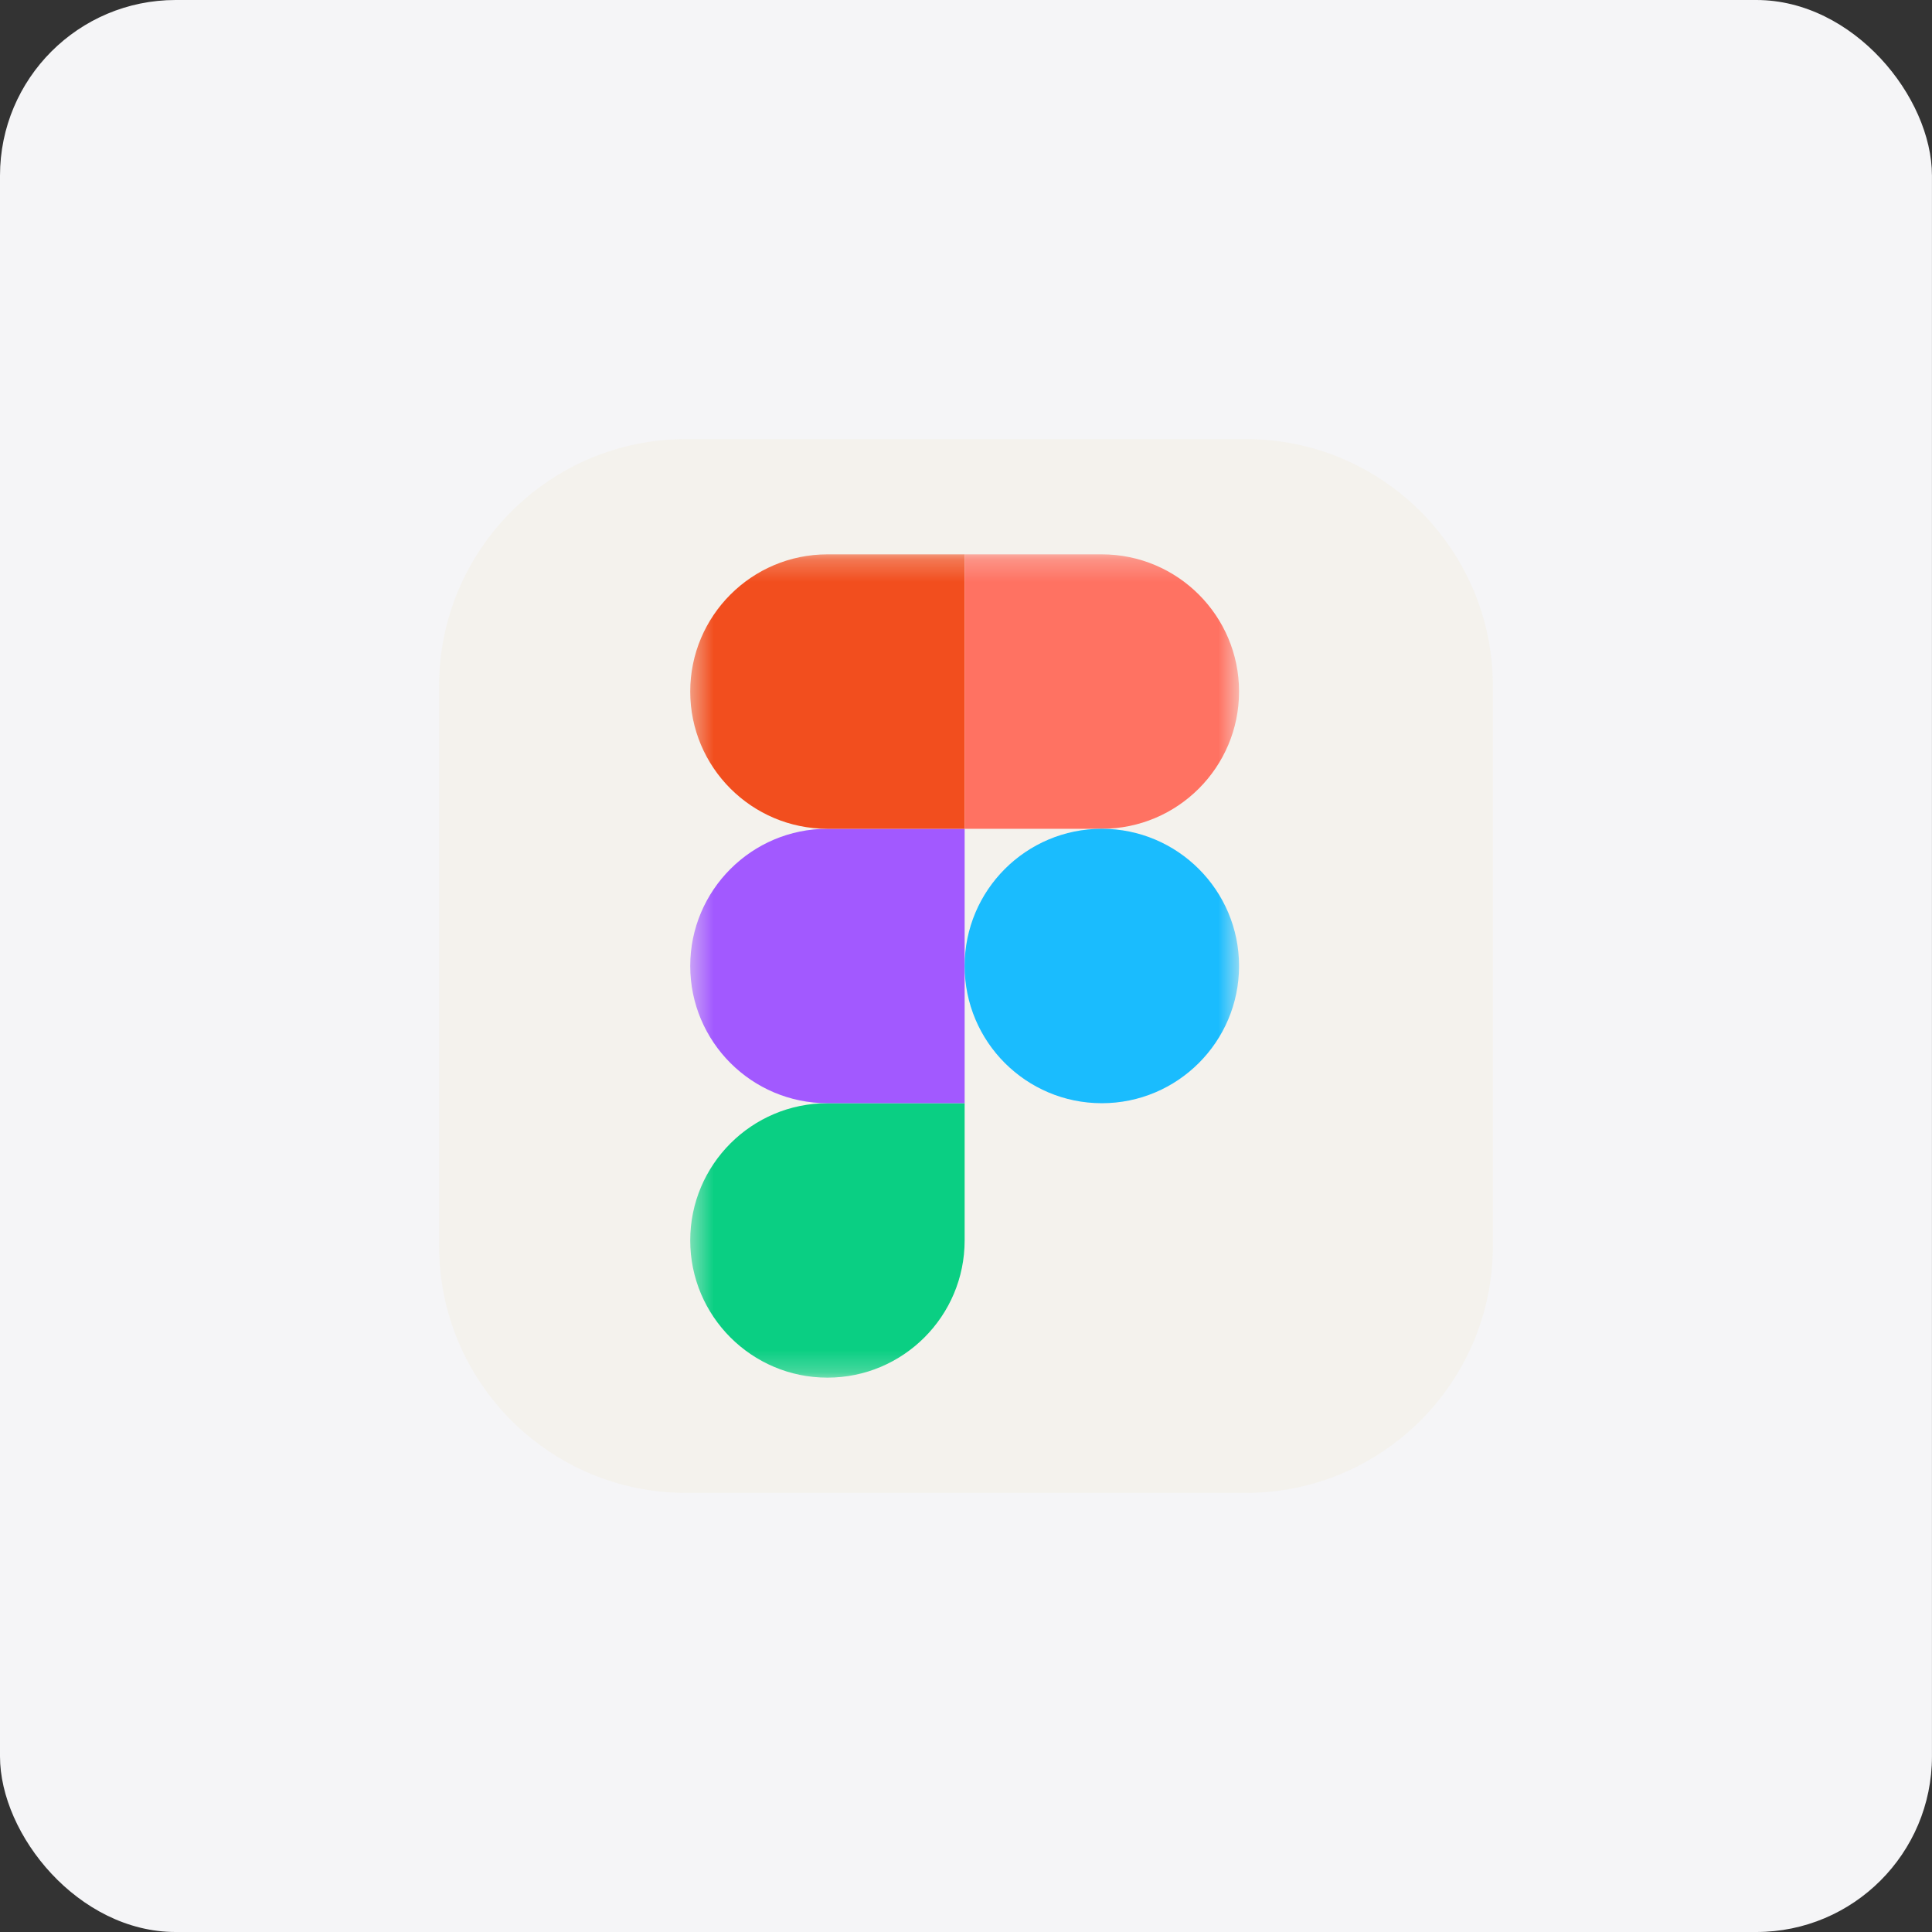 <svg width="88" height="88" viewBox="0 0 88 88" fill="none" xmlns="http://www.w3.org/2000/svg">
<rect x="0" y="0" width="88" height="88" fill="#333333" stroke="none"/>
<rect width="87.998" height="88" rx="8" fill="#F5F5F7"/>
<path d="M56.748 20H31.249C25.037 20 20 25.037 20 31.25V56.75C20 62.963 25.037 68 31.249 68H56.748C62.961 68 67.998 62.963 67.998 56.75V31.25C67.998 25.037 62.961 20 56.748 20Z" fill="#F4F2ED"/>
<mask id="mask0_885_103" style="mask-type:luminance" maskUnits="userSpaceOnUse" x="31" y="25" width="26" height="38">
<path d="M31.436 25.25H56.44V62.75H31.436V25.25Z" fill="white"/>
</mask>
<g mask="url(#mask0_885_103)">
<path d="M37.688 62.75C41.138 62.75 43.938 59.95 43.938 56.5V50.25H37.688C34.239 50.25 31.439 53.05 31.439 56.5C31.439 59.95 34.239 62.75 37.688 62.75Z" fill="#0ACF83"/>
<path d="M31.439 44C31.439 40.55 34.239 37.75 37.688 37.75H43.938V50.25H37.688C34.239 50.25 31.439 47.45 31.439 44Z" fill="#A259FF"/>
<path d="M31.439 31.5C31.439 28.05 34.239 25.25 37.688 25.25H43.938V37.75H37.688C34.239 37.75 31.439 34.95 31.439 31.5Z" fill="#F24E1E"/>
<path d="M43.938 25.25H50.187C53.637 25.25 56.437 28.05 56.437 31.5C56.437 34.95 53.637 37.75 50.187 37.75H43.938V25.25Z" fill="#FF7262"/>
<path d="M56.437 44C56.437 47.45 53.637 50.25 50.187 50.25C46.737 50.25 43.938 47.45 43.938 44C43.938 40.55 46.737 37.75 50.187 37.75C53.637 37.75 56.437 40.55 56.437 44Z" fill="#1ABCFE"/>
</g>
</svg>

